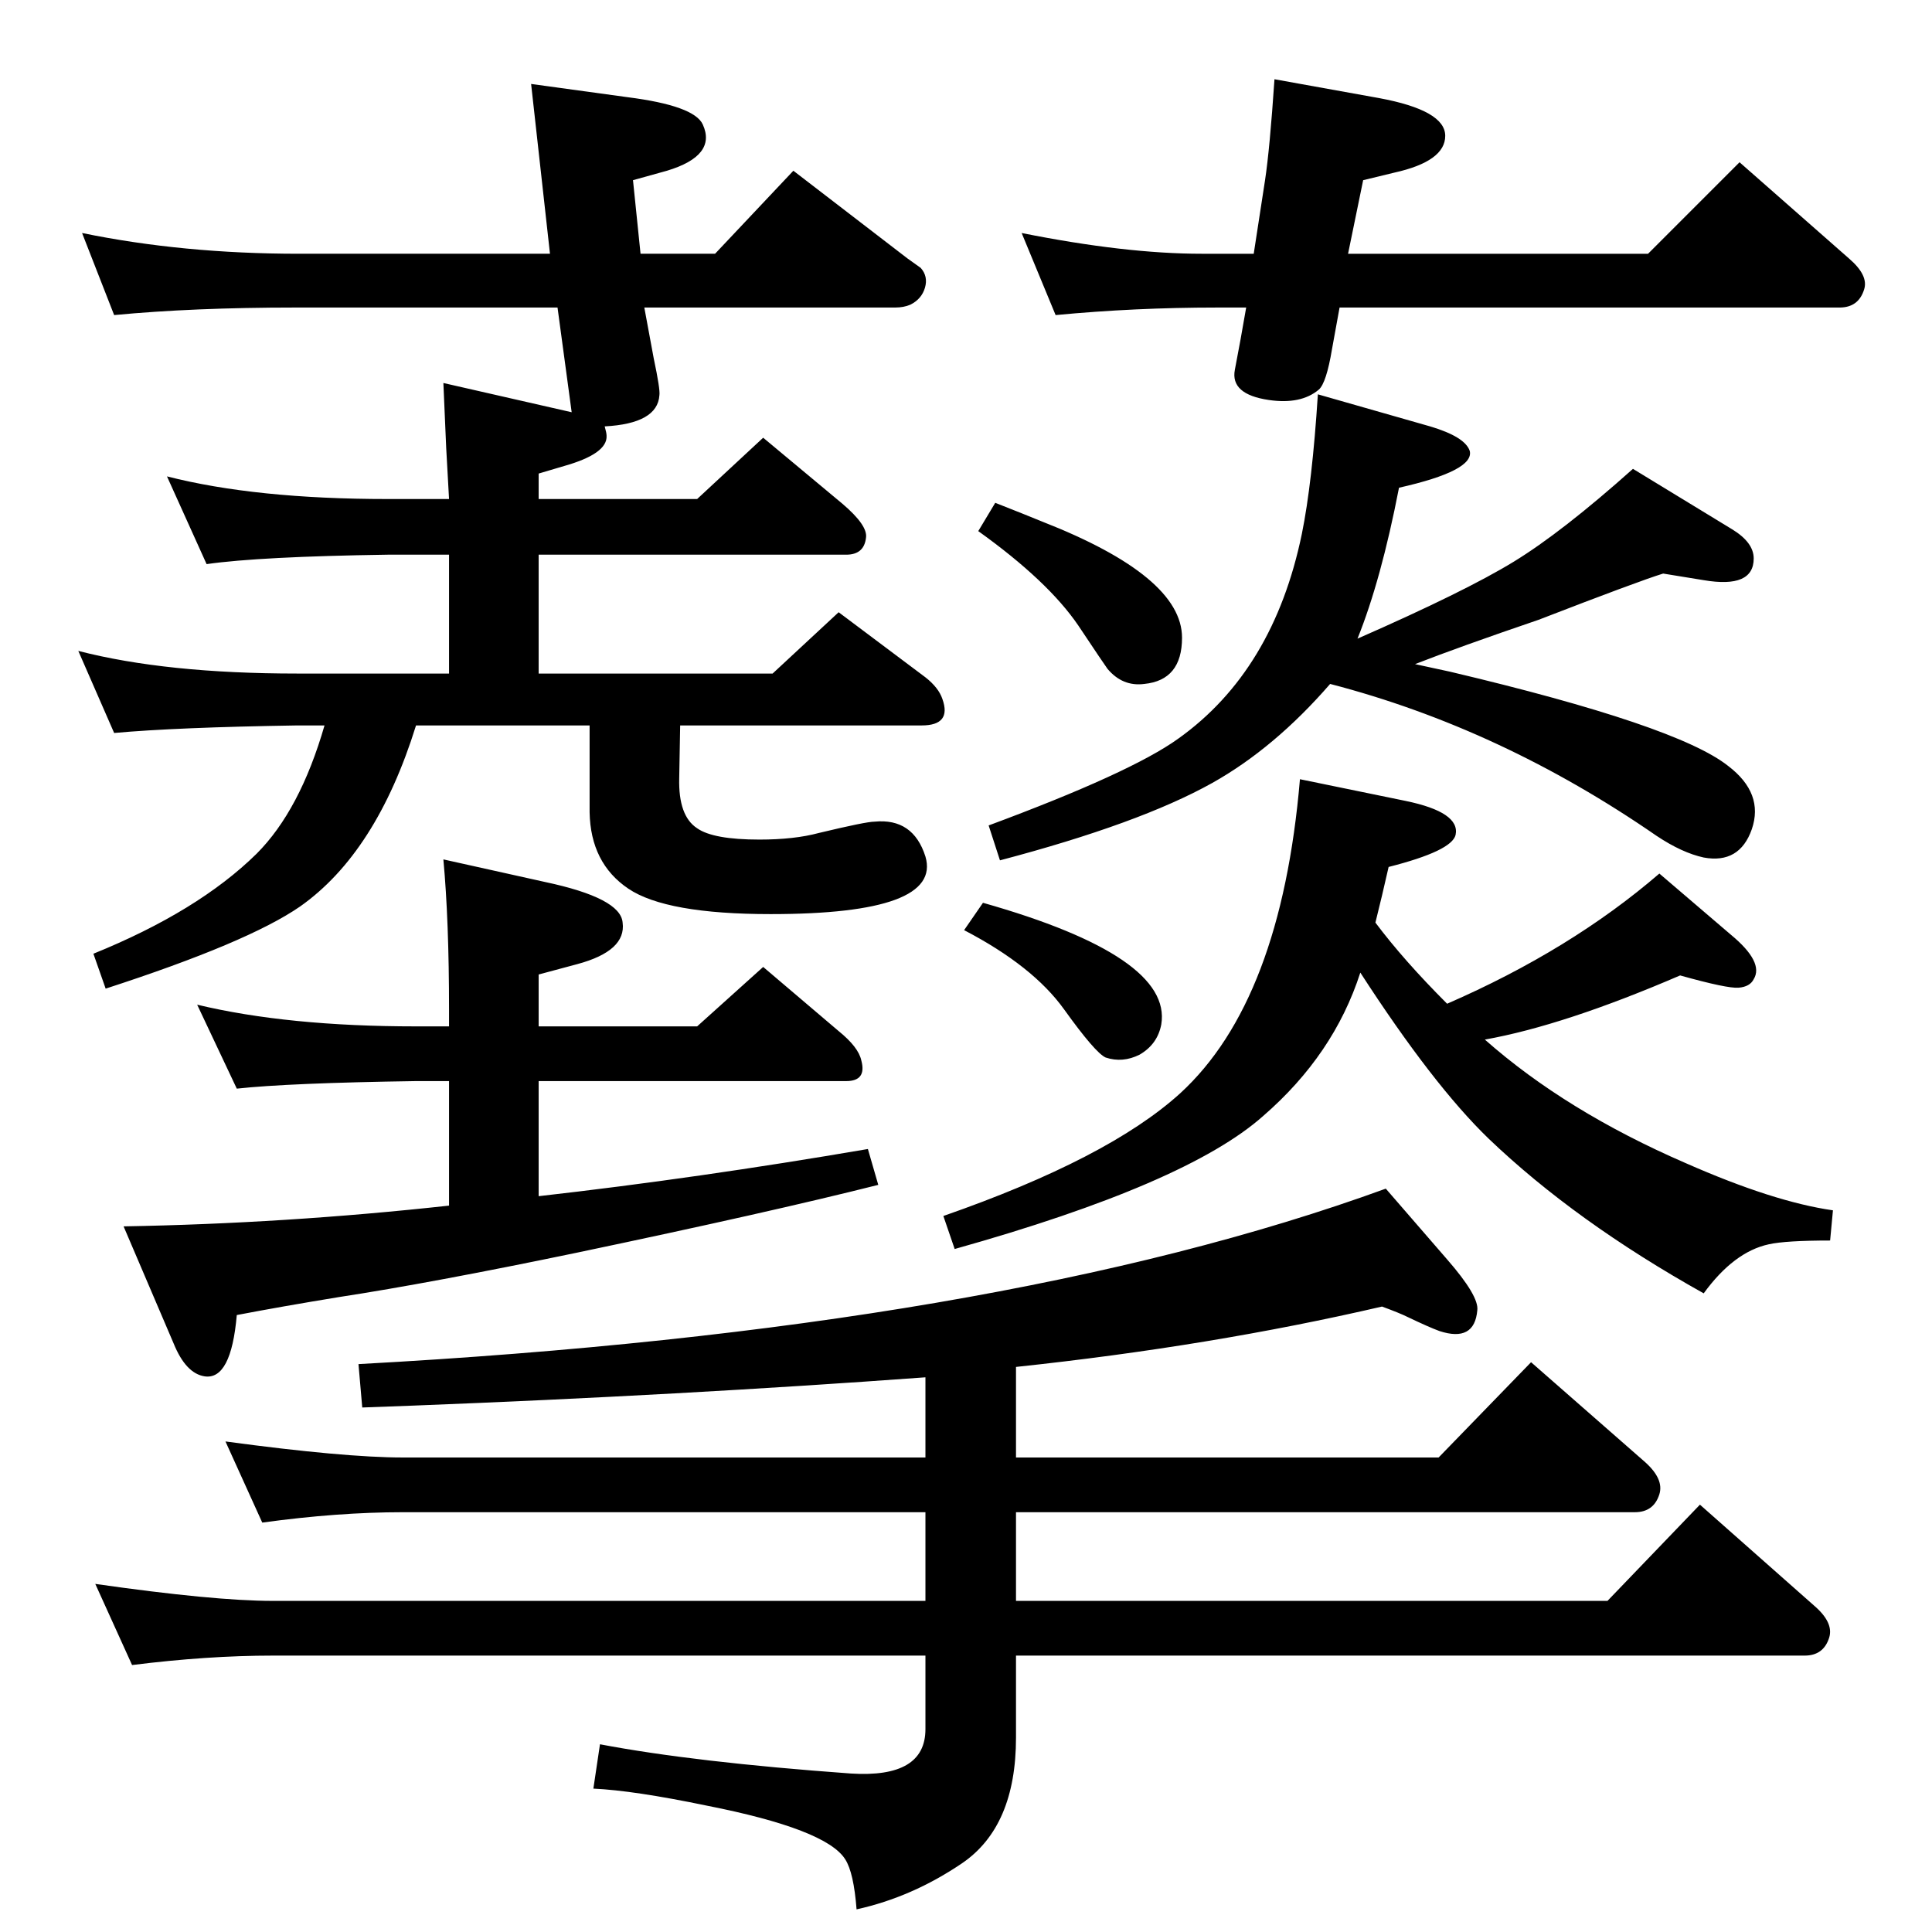 <?xml version="1.0" standalone="no"?>
<!DOCTYPE svg PUBLIC "-//W3C//DTD SVG 1.1//EN" "http://www.w3.org/Graphics/SVG/1.1/DTD/svg11.dtd" >
<svg xmlns="http://www.w3.org/2000/svg" xmlns:xlink="http://www.w3.org/1999/xlink" version="1.1" viewBox="0 0 2048 2048">
  <g transform="matrix(1 0 0 -1 0 2048)">
   <path fill="currentColor"
d="M1439 1371q114 50 165.5 81.5t126.5 98.5l105 -64q23 -14 23 -31q0 -32 -53 -23l-43 7q-26 -8 -132 -49q-85 -29 -131 -47l37 -8q241 -57 295 -100q38 -29 25 -67q-13 -37 -51 -30q-23 5 -50 23q-165 114 -346 161q-59 -68 -125 -105q-77 -43 -225 -82l-12 37
q151 56 201 92q101 72 131 217q11 54 17 148l119 -34q37 -11 42 -26q5 -21 -75 -39q-19 -98 -44 -160zM1574 946q86 -76 213 -131q93 -41 156 -50l-3 -32q-47 0 -65 -4q-37 -8 -69 -52q-136 76 -228 164q-59 57 -136 176q-28 -87 -103 -152q-81 -72 -327 -141l-12 35
q175 61 251 130q107 98 127 333l112 -23q58 -12 53 -36q-4 -17 -71 -34q-7 -31 -14 -59q30 -40 76 -86q131 57 225 138l76 -65q35 -29 24 -47q-4 -8 -16 -9t-62 13q-123 -53 -207 -68zM1465 663q-181 -42 -388 -64v-96h448l98 101l121 -106q20 -18 15 -34q-6 -19 -26 -19
h-656v-94h627l98 102l121 -107q21 -18 16 -34q-6 -19 -26 -19h-836v-87q0 -94 -57 -133q-53 -36 -112 -49q-3 39 -12 53q-20 32 -147 57q-77 16 -120 18l7 47q100 -19 266 -31q79 -5 79 47v78h-692q-69 0 -149 -10l-39 86q126 -18 188 -18h692v94h-554q-69 0 -149 -11
l-39 86q126 -17 188 -17h554v85q-259 -19 -543 -30l-54 -2l-4 46q680 37 1089 186l65 -75q34 -39 32 -54q-3 -34 -40 -22q-11 4 -34 15q-8 4 -27 11zM606 1611l-15 111h-278q-108 0 -192 -8l-34 87q107 -22 230 -22h266l-20 180l102 -14q71 -9 80 -29q15 -33 -38 -49
l-36 -10l8 -78h79l83 88l121 -93l14 -10q8 -9 4.5 -21t-15.5 -18q-7 -3 -16 -3h-266l10 -54q7 -33 6 -39q-2 -30 -58 -33q2 -7 2 -10q1 -19 -45 -32l-27 -8v-27h168l70 65l84 -70q27 -23 25 -36q-2 -18 -21 -18h-326v-126h248l70 65l92 -69q14 -11 18 -23q10 -28 -22 -28
h-256l-1 -56q-1 -40 19 -53q17 -12 66 -12q37 0 63 7q50 12 59 12q41 4 54 -37q18 -61 -164 -61q-111 0 -151 27t-41 81v92h-184q-42 -135 -123 -192q-55 -38 -206 -87l-13 37q111 45 173 106q46 46 72 136h-29q-128 -2 -194 -8l-38 87q93 -24 232 -24h161v126h-65
q-136 -2 -192 -10l-42 93q94 -24 234 -24h65l-3 54l-3 69zM1042 1091q201 -57 189 -129q-4 -21 -23 -32q-18 -9 -36 -3q-11 5 -44 51t-106 84zM476 960v18q0 94 -6 159l108 -24q80 -17 82 -43q4 -30 -48 -44l-41 -11v-55h168l70 63l80 -68q21 -17 24 -31q6 -22 -16 -22h-326
v-122q168 19 349 50l11 -38q-115 -29 -320 -72q-154 -32 -252 -47q-61 -10 -108 -19q-6 -69 -34 -65q-20 3 -33 35l-53 124q172 3 345 22v132h-35q-135 -2 -190 -8l-42 89q96 -23 232 -23h35zM1429 1779h318l97 97l116 -102q21 -18 16 -33q-6 -19 -26 -19h-530l-8 -44
q-6 -36 -14 -43q-19 -16 -53 -11q-41 6 -36 32l6 32l6 34h-31q-87 0 -171 -8l-36 87q110 -22 191 -22h55l12 78q5 33 10 107l111 -20q70 -13 70 -40t-54 -39l-33 -8zM1055 1515q33 -13 50 -20q148 -58 148 -123q0 -45 -40 -49q-23 -3 -39 16q-3 4 -31 46q-32 47 -106 100z
" />
  </g>

</svg>
